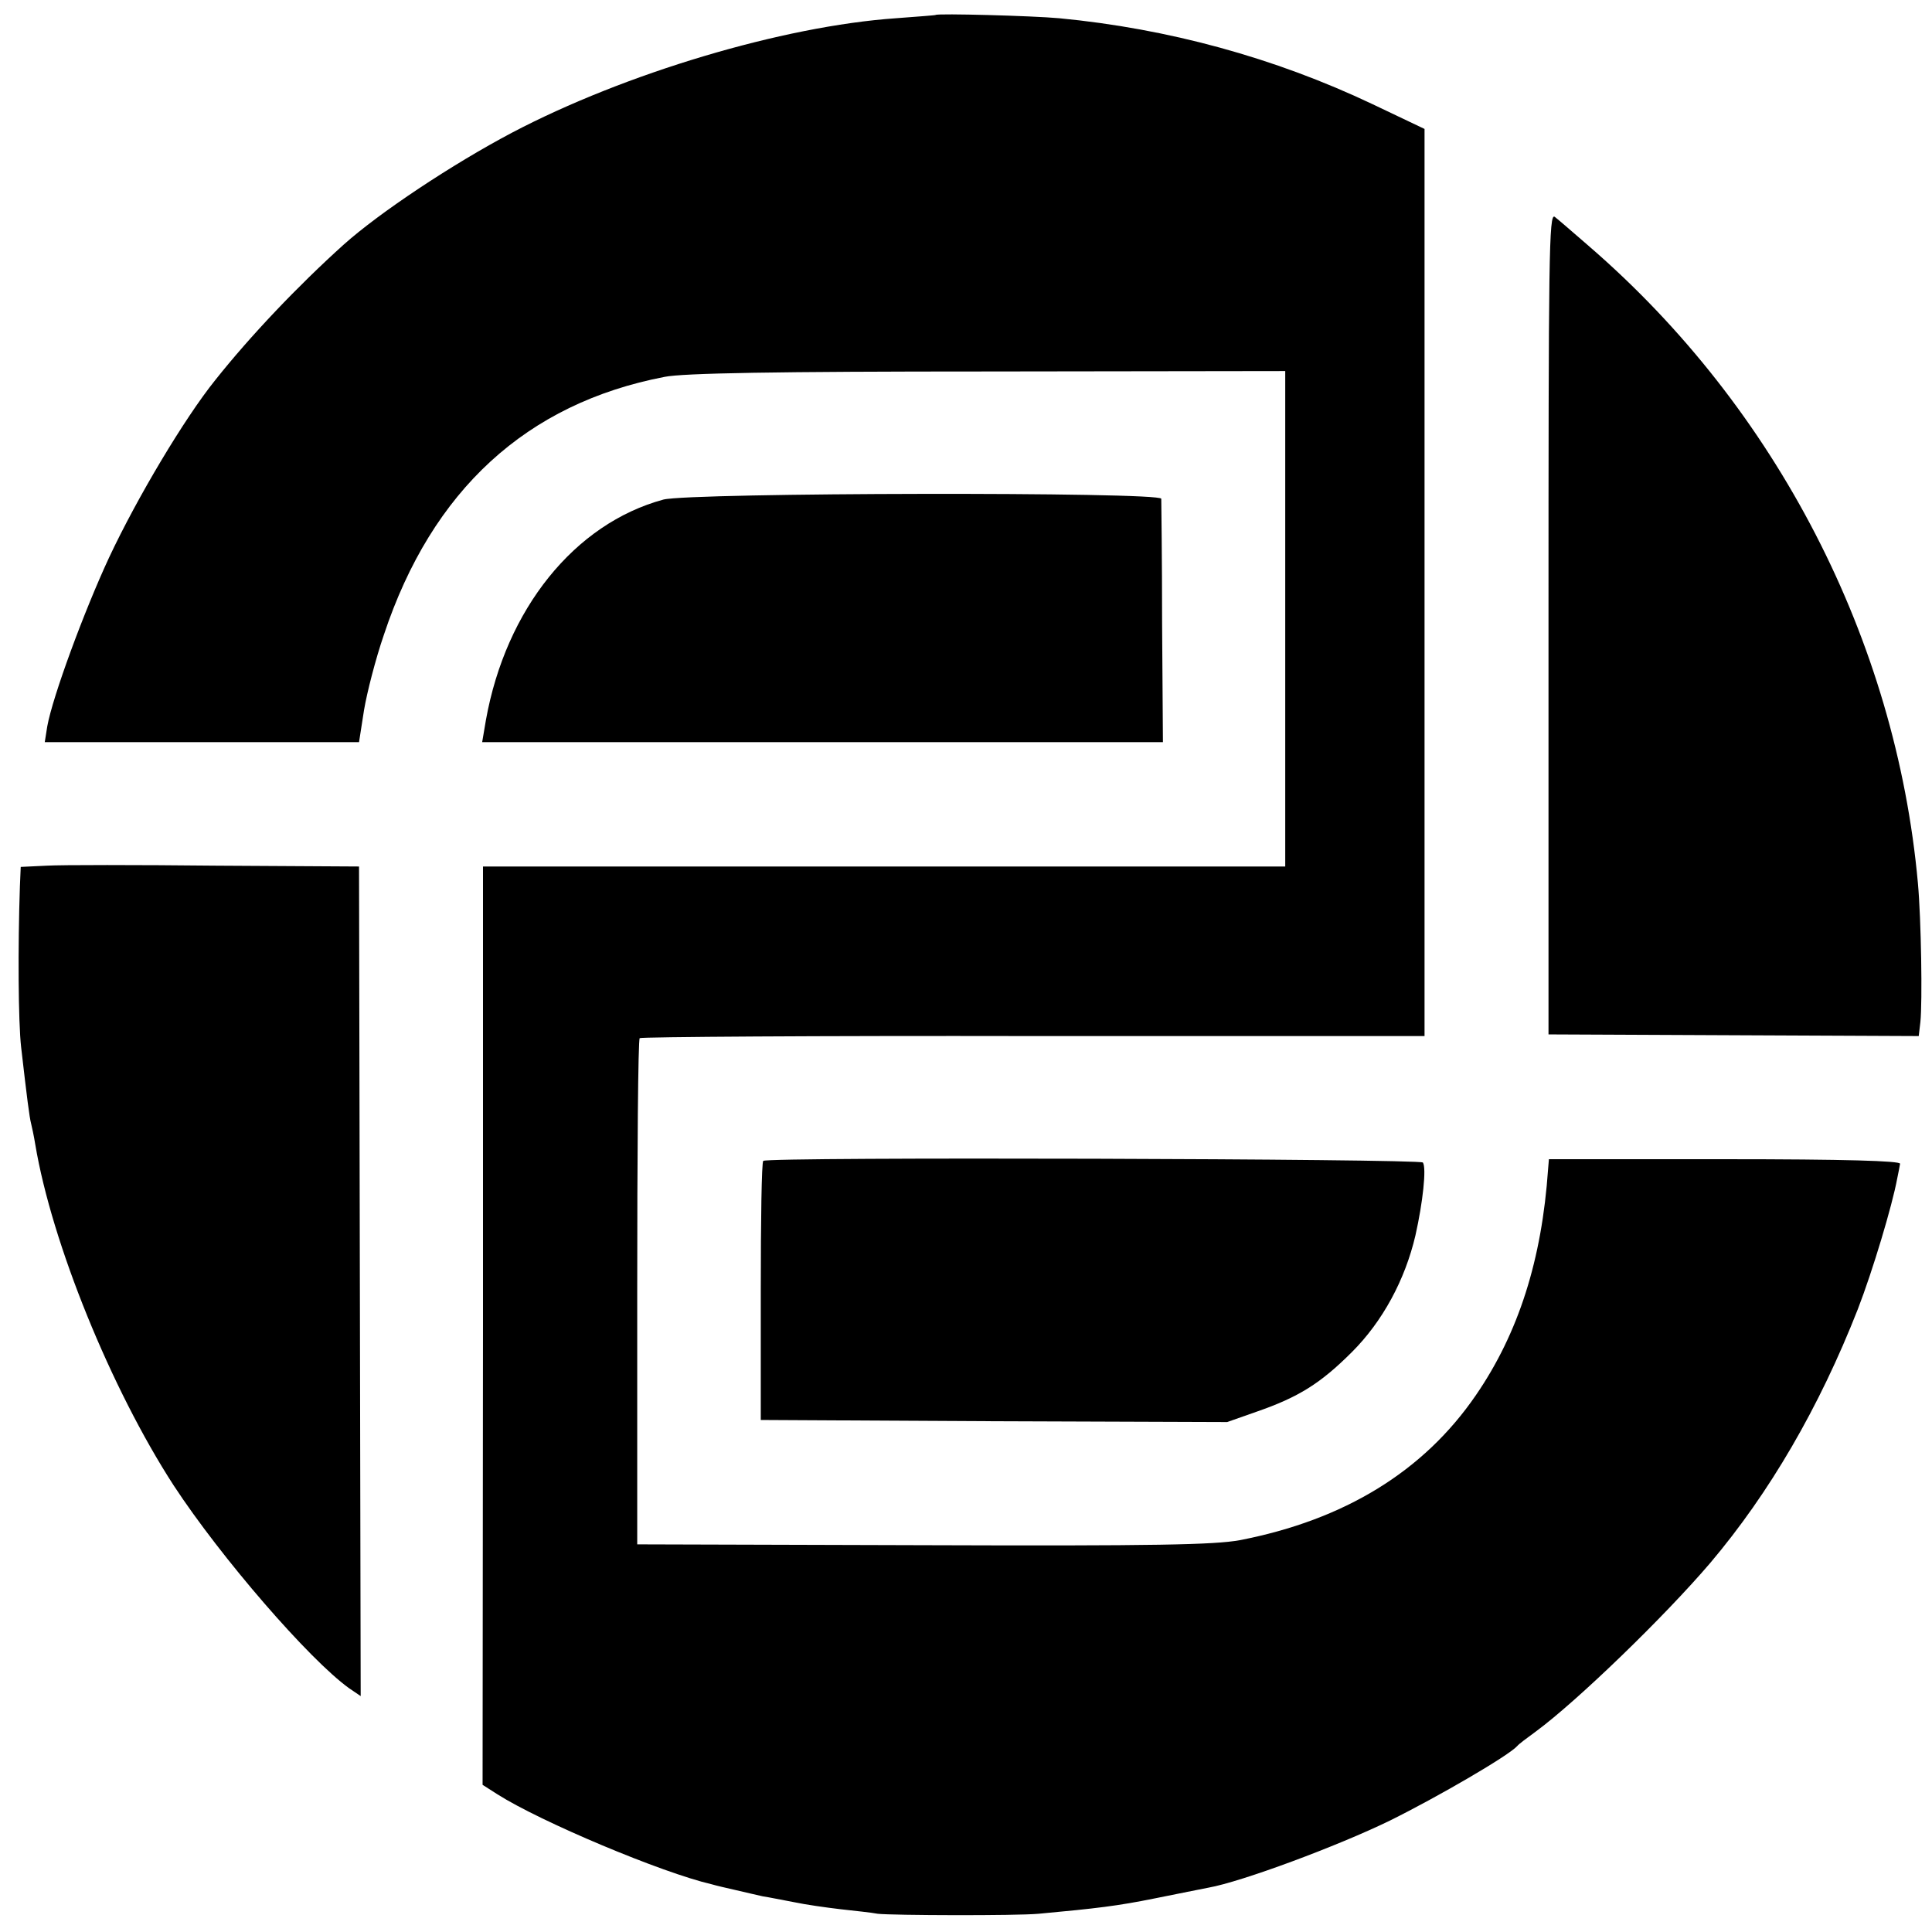 <?xml version="1.0" standalone="no"?>
<!DOCTYPE svg PUBLIC "-//W3C//DTD SVG 20010904//EN"
 "http://www.w3.org/TR/2001/REC-SVG-20010904/DTD/svg10.dtd">
<svg version="1.0" xmlns="http://www.w3.org/2000/svg"
 width="466pt" height="466pt" viewBox="0 0 466 466"
 preserveAspectRatio="xMidYMid meet">
<g transform="translate(0,466) scale(0.1,-0.1)"
fill="#000000" stroke="none">
<path d="M2257 4624 c-1 -1 -44 -4 -96 -8 -273 -19 -654 -133 -926 -276 -144
-76 -320 -193 -406 -270 -111 -100 -225 -220 -310 -327 -74 -92 -188 -283
-256 -428 -60 -129 -136 -335 -149 -407 l-6 -38 379 0 379 0 12 77 c7 42 28
124 48 182 116 349 344 558 677 622 44 9 268 13 780 13 l717 1 0 -137 c0 -76
0 -320 0 -543 0 -223 0 -430 0 -460 l0 -55 -502 0 c-277 0 -712 0 -968 0
l-465 0 0 -1107 -1 -1108 36 -23 c104 -66 396 -189 517 -217 10 -3 36 -9 58
-14 22 -5 51 -12 65 -15 14 -2 48 -9 75 -14 28 -6 78 -13 112 -17 35 -4 75 -8
90 -11 35 -4 334 -5 388 0 141 13 191 19 280 37 55 11 114 23 130 26 79 14
311 100 438 162 117 58 287 157 307 180 3 4 23 19 45 35 99 73 309 276 420
406 143 169 263 375 356 612 36 93 83 250 95 315 3 14 6 30 7 36 1 7 -133 11
-423 11 l-424 0 -2 -24 c-15 -218 -71 -395 -174 -545 -126 -184 -317 -301
-570 -350 -61 -11 -200 -14 -764 -12 l-689 2 0 608 c0 334 2 610 6 613 3 3
430 6 949 5 l944 0 0 1094 0 1094 -126 60 c-236 112 -493 182 -755 207 -65 6
-293 12 -298 8z"/>
<path d="M3735 3157 l0 -992 446 -2 447 -2 4 34 c5 48 2 247 -6 335 -53 586
-341 1145 -792 1535 -38 33 -76 66 -84 72 -14 10 -15 -95 -15 -980z"/>
<path d="M1600 3455 c-214 -58 -380 -264 -428 -532 l-9 -53 821 0 821 0 -2
287 c0 159 -2 293 -2 300 -1 17 -1137 15 -1201 -2z"/>
<path d="M113 2572 l-63 -3 -2 -47 c-5 -146 -4 -327 3 -388 14 -122 20 -169
24 -184 2 -8 7 -31 10 -50 40 -239 183 -590 334 -823 114 -174 327 -420 423
-489 l28 -19 -2 1000 -2 1001 -345 2 c-190 2 -374 2 -408 0z"/>
<path d="M1841 1860 c-4 -3 -6 -144 -6 -315 l0 -310 562 -3 563 -2 71 25 c101
35 154 68 230 144 74 74 128 174 153 281 18 80 27 163 18 176 -7 9 -1577 14
-1591 4z"/>
</g>
</svg>
